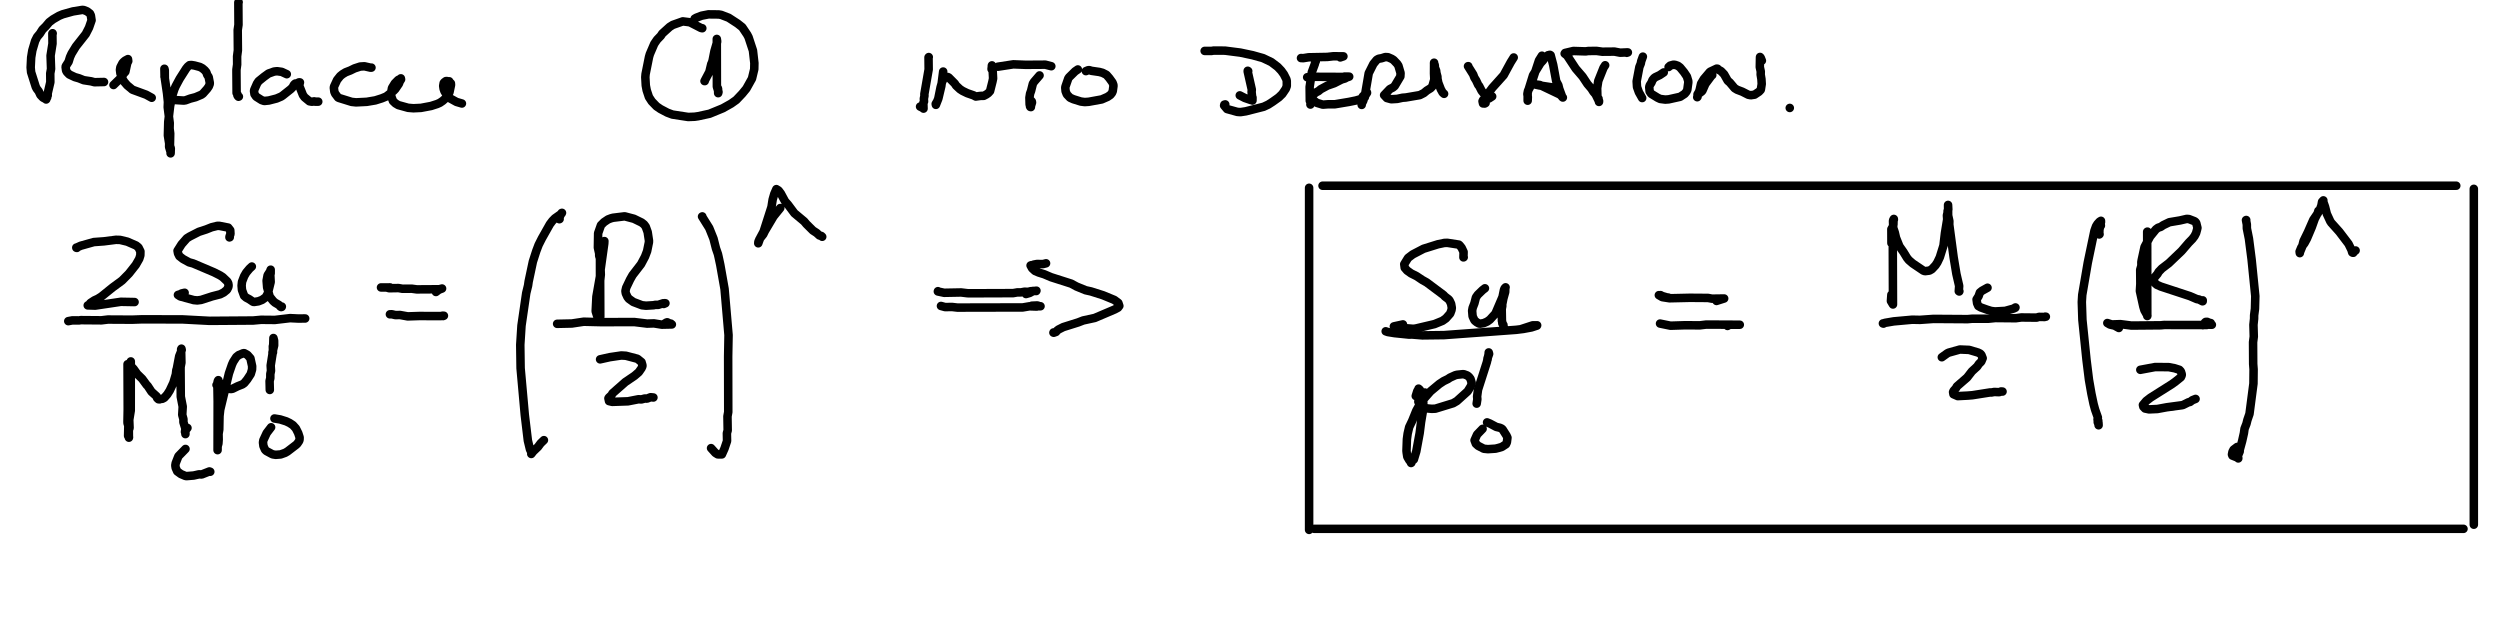 <?xml version="1.0" encoding="UTF-8" standalone="no"?>
<!-- Created with Inkscape (http://www.inkscape.org/) -->

<svg
   width="2in"
   height="0.5in"
   viewBox="0 0 50.8 12.7"
   version="1.1"
   id="svg1"
   inkscape:version="1.4 (86a8ad7, 2024-10-11)"
   sodipodi:docname="Derivation_3.svg"
   xmlns:inkscape="http://www.inkscape.org/namespaces/inkscape"
   xmlns:sodipodi="http://sodipodi.sourceforge.net/DTD/sodipodi-0.dtd"
   xmlns="http://www.w3.org/2000/svg"
   xmlns:svg="http://www.w3.org/2000/svg">
  <sodipodi:namedview
     id="namedview1"
     pagecolor="#ffffff"
     bordercolor="#111111"
     borderopacity="1"
     inkscape:showpageshadow="0"
     inkscape:pageopacity="0"
     inkscape:pagecheckerboard="1"
     inkscape:deskcolor="#d1d1d1"
     inkscape:document-units="mm"
     inkscape:zoom="1.9940756"
     inkscape:cx="132.14143"
     inkscape:cy="1.2537138"
     inkscape:window-width="1920"
     inkscape:window-height="1020"
     inkscape:window-x="1912"
     inkscape:window-y="-8"
     inkscape:window-maximized="1"
     inkscape:current-layer="layer1" />
  <defs
     id="defs1" />
  <g
     inkscape:label="Layer 1"
     inkscape:groupmode="layer"
     id="layer1">
    <g
       id="g1">
      <g
         id="g2"
         transform="matrix(0.021,0,0,0.021,25.53,-7.272)">
        <path
           fill="none"
           stroke="#000000"
           stroke-width="8.25"
           stroke-linecap="round"
           stroke-linejoin="round"
           d="m -1164.83,378.428 0.09,0.255 -0.3,-0.006 0.11,9.802 -1.84,11.651 0.45,12.843 -0.77,4.315 0.08,8.497 -2.64,11.236 0.15,1.478 -0.61,0.964 0.06,0.993 -1.04,1.792 0.01,0.312 0.15,-0.146 -3.15,-1.638 -0.72,-0.665 -1.84,-1.953 -1.61,-3.499 -1.92,-2.498 -0.96,-1.832 -4.5,-14.201 -0.42,-4.573 0.48,-9.697 1.13,-6.85 2.7,-9.113 1.95,-3.888 2.64,-3.127 2.53,-3.988 3.19,-3.144 3.35,-3.979 3.74,-2.833 5.7,-3.304 3.61,-1.515 9.94,-2.78 8.83,-1.426 1.43,0.036 3.3,1.282 2.84,2.139 0.9,1.913 0.68,4.646 -2.47,7.121 -3.16,6.172 -9.49,12.037 -4.21,6.894 -1.53,3.388 -1.38,4.509 -2.65,4.144 -0.23,0.796 0.48,3.597 0.83,1.475 2.2,2.27 5.47,2.583 3.99,1.145 4.57,1.83 7.11,1.083 3.27,0.867 9.23,-0.2"
           id="path1" />
      </g>
      <g
         id="g3"
         transform="matrix(0.021,0,0,0.021,25.53,-7.272)">
        <path
           fill="none"
           stroke="#000000"
           stroke-width="8.25"
           stroke-linecap="round"
           stroke-linejoin="round"
           d="m -1105.88,428.554 8.09,-7.901 1.5,-2.908 1.87,-2.045 1.79,-8.271 1.01,-2.017 -0.27,-1.951 -2.77,1.493 -1.49,1.26 -1.01,1.131 -2.07,3.984 -0.41,2.539 0.44,3.499 1.56,4.507 1.98,3.429 2.96,3.47 5.14,4.293 13.23,4.845 5.41,2.975"
           id="path2" />
      </g>
      <g
         id="g4"
         transform="matrix(0.021,0,0,0.021,25.53,-7.272)">
        <path
           fill="none"
           stroke="#000000"
           stroke-width="8.25"
           stroke-linecap="round"
           stroke-linejoin="round"
           d="m -1056.55,420.492 0.36,0.359 -0.21,0.045 -0.08,-0.727 -0.15,-7.372 0.37,1.451 0.05,7.924 2.13,14.411 0.86,8.342 -0.2,5.036 1.94,15.376 -0.14,5.224 0.6,4.898 -0.24,11.909 0.82,2.504 -0.21,4.809 0.1,-1.133 -1.53,-5.145 0.08,-3.293 -1.25,-7.796 0.34,-13.123 1.82,-15.406 0.66,-3.265 1.34,-6.384 2.01,-6.295 1.34,-3.131 3.87,-7.203 6.24,-9.812 1.57,-1.928 1.73,-1.431 1.8,-0.143 3.03,0.495 5.19,1.392 2.37,1.251 2.3,1.957 1.59,1.917 0.83,2.457 1.4,2.105 1.09,5.686 -0.06,1.165 -0.88,2.292 -1.56,2.297 -4.1,4.634 -1.55,1.118 -5.61,2.385 -5.15,1.347 -4.5,1.644 -1.82,0.271 -8.68,-0.538 -4.32,-2.191 -0.57,-0.597 0.61,-0.75"
           id="path3" />
      </g>
      <g
         id="g5"
         transform="matrix(0.021,0,0,0.021,25.53,-7.272)">
        <path
           fill="none"
           stroke="#000000"
           stroke-width="8.25"
           stroke-linecap="round"
           stroke-linejoin="round"
           d="m -984.8,348.452 -0.288,0.197 0.134,21.63 -0.742,5.074 0.158,19.658 -0.752,5.779 0.043,7.911 -0.672,4.986 -0.003,2.246 0.156,20.317 0.796,1.294 -0.016,0.974 0.627,1.074 0.41,0.299 0.376,-0.138"
           id="path4" />
      </g>
      <g
         id="g6"
         transform="matrix(0.021,0,0,0.021,25.53,-7.272)">
        <path
           fill="none"
           stroke="#000000"
           stroke-width="8.25"
           stroke-linecap="round"
           stroke-linejoin="round"
           d="m -938.22,418.085 -4.89,-2.261 -4.422,-0.625 -1.672,0.161 -1.393,0.191 -5.281,1.89 -4.316,3.122 -5.32,4.303 -1.559,2.351 -2.601,5.958 -0.246,1.16 0.458,3.11 1.623,2.373 5.266,3.333 2.541,0.846 4.444,-0.461 7.487,-1.929 4.378,-1.868 1.463,-0.951 7.935,-6.284 1.681,-1.686 1.367,-2.553 1.074,-1.005 0.253,-0.162 0.523,0.375 3.007,-1.506 0.649,-0.009 0.286,0.058 -0.649,2.608 0.2,1.214 3.348,8.431 1.603,2.192 4.664,3.826 2.446,0.447 2.251,-0.38 0.507,0.287 3.335,-0.004"
           id="path5" />
      </g>
      <g
         id="g7"
         transform="matrix(0.021,0,0,0.021,25.53,-7.272)">
        <path
           fill="none"
           stroke="#000000"
           stroke-width="8.25"
           stroke-linecap="round"
           stroke-linejoin="round"
           d="m -856.282,411.719 -0.803,0.069 -5.996,-1.36 -4.088,0.25 -5.44,1.764 -4.138,2.035 -4.465,1.735 -3.028,1.833 -2.279,1.857 -3.002,3.76 -2.896,6.266 -0.274,1.194 0.495,3.906 0.807,1.916 2.797,3.69 0.969,0.481 12.153,3.768 4.28,0.455 10.356,-0.519 8.235,-1.387 6.249,-1.963 4.334,-1.775 7.112,-5.48 1.657,-1.711 3.487,-5.113 0.919,-2.403 1.196,-1.846 -0.207,-1.044 -0.336,0.535 -2.186,0.96 -3.339,3.368 -2.717,4.494 -0.891,4.917 0.294,3.459 1.579,4.235 2.349,2.239 2.8,1.681 9.493,2.632 5.138,0.425 7.286,-0.352 9.738,-1.835 5.925,-1.914 2.634,-1.178 2.72,-1.867 2.942,-2.611 1.544,-1.789 2.07,-3.911 1.49,-7.109 -0.11,-1.562 -1.298,-1.24 -0.328,-0.725 -0.28,0.181 -2.049,-0.421 -0.886,0.06 -1.635,1.219 -0.506,0.696 -0.469,2.737 0.395,2.741 0.815,2.36 2.167,3.582 3.3,3.388 6.192,3.423 5.241,1.539"
           id="path6" />
      </g>
      <g
         id="g8"
         transform="matrix(0.021,0,0,0.021,25.53,-7.272)">
        <path
           fill="none"
           stroke="#000000"
           stroke-width="8.25"
           stroke-linecap="round"
           stroke-linejoin="round"
           d="m -533.786,424.784 -0.232,-0.038 4.72,-8.955 1.839,-7.695 0.649,-1.14 0.663,-2.354 1.725,-8.75 2.688,-9.261 -0.394,-2.63 0.077,46.131 1.57,5.165 -0.318,1.193 -0.099,-4.25 -0.349,-0.847"
           id="path7" />
      </g>
      <g
         id="g9"
         transform="matrix(0.021,0,0,0.021,25.53,-7.272)">
        <path
           fill="none"
           stroke="#000000"
           stroke-width="8.25"
           stroke-linecap="round"
           stroke-linejoin="round"
           d="m -536.168,373.612 -1.273,-0.261 -10,-5.157 -1.286,-0.435 -6.326,-0.795 -9.629,3.414 -3.062,1.927 -7.163,6.473 -1.392,2.153 -3.535,3.662 -1.426,2.06 -1.393,2.062 -4.238,9.896 -0.808,2.742 -3.334,16.64 -0.255,2.962 0.438,7.985 0.882,4.678 2.165,6.545 2.774,4.254 4.588,4.755 3.85,2.622 6.6,3.474 4.926,1.853 15.269,2.348 6.247,-0.243 3.351,-0.491 11.052,-2.402 12.791,-5.253 8.044,-4.505 5.048,-3.587 5.721,-6.027 4.042,-4.929 5.418,-9.711 2.184,-9.1 0.122,-5.881 -1.377,-12.151 -4.239,-12.873 -1.309,-2.525 -4.789,-7.152 -4.549,-3.589 -8.595,-5.589 -7.244,-2.781 -2.412,-0.403 -9.887,-0.103 -6.674,1.305 -5.098,1.963 -1.606,0.932"
           id="path8" />
      </g>
      <g
         id="g10"
         transform="matrix(0.021,0,0,0.021,25.53,-7.272)">
        <path
           fill="none"
           stroke="#000000"
           stroke-width="8.25"
           stroke-linecap="round"
           stroke-linejoin="round"
           d="m -317.032,401.51 -0.22,0.254 0.122,11.695 -4.147,23.851 0.069,1.735 -0.569,2.784 0.183,2.734 -0.677,1.387 0.183,5.444 -1.069,-0.864 -2.259,-1.099"
           id="path9" />
      </g>
      <g
         id="g11"
         transform="matrix(0.021,0,0,0.021,25.53,-7.272)">
        <path
           fill="none"
           stroke="#000000"
           stroke-width="8.25"
           stroke-linecap="round"
           stroke-linejoin="round"
           d="m -303.077,415.514 -1.795,14.048 -2.775,11.707 -1.157,2.957 -1.5,2.603 0.169,0.92 2.269,-5.743 2.284,-11.301 1.494,-5.254 2.045,-4.217 1.541,-0.544 1.649,0.04 1.034,0.411 5.959,6.004 1.251,1.927 3.789,3.528 2.564,1.679 4.485,2.172 6.094,2.112 2.139,1.139 4.471,-0.605 3.264,-0.078 2.472,-1.299 1.898,-1.365 1.717,-1.887 2.294,-9.124 0.642,-3.099 -0.393,-7.491 -1.101,-1.599 0.383,-3.615 -0.112,0.318 0.942,1.166"
           id="path10" />
      </g>
      <g
         id="g12"
         transform="matrix(0.021,0,0,0.021,25.53,-7.272)">
        <path
           fill="none"
           stroke="#000000"
           stroke-width="8.25"
           stroke-linecap="round"
           stroke-linejoin="round"
           d="m -209.819,419.264 -5.404,6.27 -1.092,1.792 -1.712,6.901 -0.96,2.616 -0.63,3.959 0.195,6.572 0.343,0.563 0.005,1.246 0.333,0.599 0.526,0.144 -0.091,-0.539 1.182,-3.903 -0.197,-1.029 -0.888,-0.998"
           id="path11" />
      </g>
      <g
         id="g13"
         transform="matrix(0.021,0,0,0.021,25.53,-7.272)">
        <path
           fill="none"
           stroke="#000000"
           stroke-width="8.25"
           stroke-linecap="round"
           stroke-linejoin="round"
           d="m -250.217,410.851 15.022,-2.315 11.982,0.458 19.014,-0.126 5.748,1.496"
           id="path12" />
      </g>
      <g
         id="g14"
         transform="matrix(0.021,0,0,0.021,25.53,-7.272)">
        <path
           fill="none"
           stroke="#000000"
           stroke-width="8.25"
           stroke-linecap="round"
           stroke-linejoin="round"
           d="m -172.775,413.506 -2.658,1.817 -5.78,5.696 -0.816,1.198 -2.665,7.68 -0.242,1.149 0.309,3.505 1.221,3.065 3.065,3.218 3.24,1.454 7.262,2.266 3.763,0.481 3.84,-0.261 12.569,-2.293 5.592,-2.439 2.8,-1.924 1.519,-1.906 0.761,-1.738 0.67,-4.874 -0.058,-1.175 -0.855,-2.29 -3.07,-4.254 -2.791,-3.215 -3.755,-1.913 -3.118,-0.839 -7.54,-1.093 -2.158,-0.656 -1.055,0.03 -2.264,0.911"
           id="path13" />
      </g>
      <g
         id="g15"
         transform="matrix(0.021,0,0,0.021,25.53,-7.272)">
        <path
           fill="none"
           stroke="#000000"
           stroke-width="8.25"
           stroke-linecap="round"
           stroke-linejoin="round"
           d="m -8.384,414.764 0.453,0.291 -0.459,-0.116 -0.014,0.564 3.96,17.565 -0.195,2.169 0.523,4.999 0.341,0.444 -0.029,2.883 -0.337,-0.326 -1.087,-0.095 -5.99,-2.059 -4.866,-2.511"
           id="path14" />
      </g>
      <g
         id="g16"
         transform="matrix(0.021,0,0,0.021,25.53,-7.272)">
        <path
           fill="none"
           stroke="#000000"
           stroke-width="8.25"
           stroke-linecap="round"
           stroke-linejoin="round"
           d="m -50.061,395.554 6.542,0.039 2.163,-0.376 11.035,0.07 14.672,1.884 12.046,2.544 10.087,2.842 7.943,3.788 6.126,4.639 3.465,3.65 2.575,3.561 2.387,4.736 0.408,1.704 0.02,4.908 -0.973,2.668 -3.356,4.968 -3.439,3.34 -5.809,4.156 -4.321,2.794 -4.535,2.13 -17.263,4.396 -5.035,0.759 -1.73,-0.092 -1.454,-0.114 -9.883,-2.755 -2.853,-3.395 0.218,-0.875 0.882,-0.23"
           id="path15" />
      </g>
      <g
         id="g17"
         transform="matrix(0.021,0,0,0.021,25.53,-7.272)">
        <path
           fill="none"
           stroke="#000000"
           stroke-width="8.25"
           stroke-linecap="round"
           stroke-linejoin="round"
           d="m 57.449,405.668 -0.524,0.705 -0.39,1.871 -2.921,7.926 -2.094,14.264 0.15,13.426 0.767,0.941 -0.17,2.664 0.84,-2.624"
           id="path16" />
      </g>
      <g
         id="g18"
         transform="matrix(0.021,0,0,0.021,25.53,-7.272)">
        <path
           fill="none"
           stroke="#000000"
           stroke-width="8.25"
           stroke-linecap="round"
           stroke-linejoin="round"
           d="m 43.166,402.46 2.223,0.096 5.131,-0.823 18.021,-0.349 5.973,-0.663 9.686,0.086 -3.059,1.046"
           id="path17" />
      </g>
      <g
         id="g19"
         transform="matrix(0.021,0,0,0.021,25.53,-7.272)">
        <path
           fill="none"
           stroke="#000000"
           stroke-width="8.25"
           stroke-linecap="round"
           stroke-linejoin="round"
           d="m 49.139,421.034 5.003,-0.029 1.988,-0.395 27.807,0.114 1.393,-0.356 4.464,0.076 -3.001,1.041 -0.894,0.697 -3.379,0.986 -7.153,3.643 -6.583,2.294 -6.563,3.526 -2.134,1.794 -3.189,1.66 -2.378,2.761 -0.459,1.196 0.423,2.355 1.148,1.709 1.117,0.39 1.691,1.309 5.829,1.759 4.909,-0.361 6.673,-0.009 13.653,-2.281 6.789,-1.386 4.986,-1.446 3.659,-1.69 0.179,-1.256 1.938,-3.038 -0.091,-0.444 -4.1,4.019 -0.269,0.634 -0.924,2.611 0.207,4.905 0.015,-1.095 1.48,-2.899 1.758,-6.004 3.548,-20.696 4.507,-8.98 3.294,-4.001 1.881,-1.013 2.79,-0.495 3.592,-1.136 2.596,0.149 3.557,1.553 1.85,1.179 3.489,3.686 1.196,1.84 2.064,7.055 -0.202,3.372 -5.488,9.205 -1.815,1.519 -2.82,1.405 -5.594,5.867 2.642,2.812 4.277,1.171 5.715,-0.33 5.194,-1.117 3.081,-0.221 13.617,-2.32 3.907,-1.997 2.894,-2.406 3.631,-2.244 1.65,-1.699 1.956,-6.751 -0.283,-5.911 0.065,-10.362 -0.046,0.719 0.739,1.656 0.046,2.121 1.381,3.601 -0.048,1.149 1.196,4.456 -0.06,1.467 0.913,4.372 2.412,6.195 1.778,3.236 1.363,1.153"
           id="path18" />
      </g>
      <g
         id="g20"
         transform="matrix(0.021,0,0,0.021,25.53,-7.272)">
        <path
           fill="none"
           stroke="#000000"
           stroke-width="8.25"
           stroke-linecap="round"
           stroke-linejoin="round"
           d="m 205.012,410.29 -0.244,0.064 5.009,7.998 1.174,3.096 1.69,2.702 2.001,4.304 0.906,1.04 2.38,4.655 3.019,3.772 1.352,3.168 0.656,0.495 2.157,-0.043 3.013,-1.954"
           id="path19" />
      </g>
      <g
         id="g21"
         transform="matrix(0.021,0,0,0.021,25.53,-7.272)">
        <path
           fill="none"
           stroke="#000000"
           stroke-width="8.25"
           stroke-linecap="round"
           stroke-linejoin="round"
           d="m 248.98,401.898 -2.86,4.559 -6.855,12.575 -11.012,12.276 -5.827,7.9 -1.367,2.545 -1.712,1.326 -0.542,1.129 0.457,2.175 1.681,0.084 0.819,-0.458"
           id="path20" />
      </g>
      <g
         id="g22"
         transform="matrix(0.021,0,0,0.021,25.53,-7.272)">
        <path
           fill="none"
           stroke="#000000"
           stroke-width="8.25"
           stroke-linecap="round"
           stroke-linejoin="round"
           d="m 276.301,400.179 -2.853,4.55 -7.039,21.358 -1.811,4.83 -1.767,3.077 -0.638,3.28 0.45,2.902 -0.157,3.545 0.011,-7.921 5.178,-16.68 7.113,-11.624 2.399,-2.602 1.537,-2.203 3.5,-2.991 0.287,0.318 0.997,-0.64 0.644,-0.023 0.569,0.373 2.461,9.372 2.923,15.769 2.097,3.92 0.71,3.057 3.097,8.396 0.523,0.403 -2.309,-2.496 -1.16,-0.702 -18.749,-8.95 -5.379,-0.683 -3.29,-1.234 0.083,-0.319 3.47,1.667 4.699,1.028 16.056,2.401 2.881,-0.121"
           id="path21" />
      </g>
      <g
         id="g23"
         transform="matrix(0.021,0,0,0.021,25.53,-7.272)">
        <path
           fill="none"
           stroke="#000000"
           stroke-width="8.25"
           stroke-linecap="round"
           stroke-linejoin="round"
           d="m 337.468,409.432 -1.63,2.542 -5.033,12.612 -1.076,7.001 0.236,8.379 1.127,1.815 -0.095,1.039 0.582,1.123 -0.078,0.961 -0.135,-0.922 -3.161,-6.436 -2.098,-2.472 -1.952,-3.065 -3.825,-4.473 -4.722,-7.146 -6.632,-7.713 -8.35,-12.677 -2.354,-1.843 0.411,-0.632 8.043,-1.902 11.912,0.377 2.445,-0.35 5.305,-0.075 2.841,-0.003 5.524,0.76 11.726,-0.106 5.517,1.049 6.671,-0.289 0.775,0.031 -1.121,0.367"
           id="path22" />
      </g>
      <g
         id="g24"
         transform="matrix(0.021,0,0,0.021,25.53,-7.272)">
        <path
           fill="none"
           stroke="#000000"
           stroke-width="8.25"
           stroke-linecap="round"
           stroke-linejoin="round"
           d="m 373.957,401.079 -1.594,4.419 -0.404,2.205 -1.386,3.427 -2.616,13.823 0.332,5.485 1.825,5.109 3.171,5.62"
           id="path23" />
      </g>
      <g
         id="g25"
         transform="matrix(0.021,0,0,0.021,25.53,-7.272)">
        <path
           fill="none"
           stroke="#000000"
           stroke-width="8.25"
           stroke-linecap="round"
           stroke-linejoin="round"
           d="m 394.163,416.355 -3.948,2.637 -4.189,1.976 -1.182,0.862 -1.514,1.821 -1.07,2.575 -1.63,2.566 -0.525,1.738 0.422,4.321 1.467,2.172 6.255,3.83 2.463,1.165 4.886,0.637 3.368,-0.237 11.069,-2.47 4.35,-2.847 1.649,-1.994 0.906,-1.821 0.969,-7.152 -0.046,-1.502 -1.292,-4.308 -2.795,-4.163 -3.776,-4.583 -2.117,-1.612 -2.576,-0.89 -1.701,-0.219 -3.249,0.916 -1.505,1.369"
           id="path24" />
      </g>
      <g
         id="g26"
         transform="matrix(0.021,0,0,0.021,25.53,-7.272)">
        <path
           fill="none"
           stroke="#000000"
           stroke-width="8.25"
           stroke-linecap="round"
           stroke-linejoin="round"
           d="m 441.087,418.975 -0.823,0.671 -5.826,7.841 -2.816,6.419 -0.608,0.817 -3.713,2.832 -0.739,2.794 0.293,-0.384 -0.003,-2.401 1.358,-2.309 0.632,-1.758 1.436,-6.254 2.684,-4.506 5.927,-6.97 6.497,-3.079 0.864,0.115 0.629,0.807 2.7,1.49 2.985,3.08 3.515,6.214 1.991,1.707 4.676,5.547 2.474,1.501 4.92,1.865 5.827,2.967 2.395,0.454 3.669,-0.543 4.268,-2.841 1.665,-1.758 0.186,-0.578 0.799,-5.153 -0.272,-4.649 -0.73,-4.471 0.082,-2.953 -0.93,-4.264 0.172,-9.46 0.057,-0.367 0.591,0.641 1.19,2.987"
           id="path25" />
      </g>
      <g
         id="g27"
         transform="matrix(0.021,0,0,0.021,25.53,-7.272)">
        <path
           fill="none"
           stroke="#000000"
           stroke-width="8.25"
           stroke-linecap="round"
           stroke-linejoin="round"
           d="m 516.094,450.753 0.028,-0.029"
           id="path26" />
      </g>
      <g
         id="g28"
         transform="matrix(0.021,0,0,0.021,25.53,-7.272)">
        <path
           fill="none"
           stroke="#000000"
           stroke-width="8.25"
           stroke-linecap="round"
           stroke-linejoin="round"
           d="m -1141.88,585.859 0.54,0.323 -0.5,-0.128 0.66,-0.377 3.55,-1.591 12.69,-3.564 9.67,-0.702 11.78,-1.491 3.97,0.114 6.96,1.668 8.54,3.732 2.27,1.833 1.91,3.851 -0.08,3.844 -1.05,3.383 -3.37,5.869 -6.6,8.361 -6.68,6.769 -9.06,6.655 -10.94,8.826 -3.47,2.18 -3.26,1.479 -3.88,2.534 -1.72,2.221 -0.87,0.131 7.25,0.231 24.78,-3.698 13.29,0.25"
           id="path27" />
      </g>
      <g
         id="g29"
         transform="matrix(0.021,0,0,0.021,25.53,-7.272)">
        <path
           fill="none"
           stroke="#000000"
           stroke-width="8.25"
           stroke-linecap="round"
           stroke-linejoin="round"
           d="m -993.406,575.891 -0.281,0.113 0.044,-0.789 0.913,-2.504 -0.201,-3.657 -1.982,-2.545 -8.677,-1.699 -1.98,0.044 -5.33,1.317 -5.32,2.126 -7.01,2.277 -8.92,4.567 -2.81,1.742 -5.03,5.758 -3.94,6.237 0.47,2.611 1.32,2.677 3.45,2.687 5.94,3.276 3.88,1.058 20.15,8.564 5.87,2.973 2.55,1.649 4.491,4.245 0.941,1.73 0.335,2.141 -0.284,1.669 -1.277,2.533 -3.195,2.61 -3.401,1.739 -7.77,2.003 -10.71,3.464 -3.63,0.471 -3.46,-0.31 -13.01,-3.538 -2.28,-1.472 2.27,-0.685 1.22,-0.723 2.98,-0.706"
           id="path28" />
      </g>
      <g
         id="g30"
         transform="matrix(0.021,0,0,0.021,25.53,-7.272)">
        <path
           fill="none"
           stroke="#000000"
           stroke-width="8.25"
           stroke-linecap="round"
           stroke-linejoin="round"
           d="m -972.038,604.192 -2.267,2.097 -3.156,3.796 -2.015,3.467 -2.067,5.404 -0.382,3.736 0.348,4.15 2.076,5.693 1.976,1.719 2.996,1.584 3.582,2.423 0.893,0.252 4.356,-0.666 3.578,-1.397 3.575,-2.565 2.042,-3.761 2.688,-10.955 -0.373,-7.106 0.369,-1.106 0.018,-3.724 -0.63,1.788 -2.338,3.611 -0.965,5.215 0.518,6.565 2.309,8.289 0.279,0.809 3.26,4.078 1.786,1.563 3.839,2.237 1.522,1.774 0.541,0.254 0.558,-0.149 0.114,-0.338"
           id="path29" />
      </g>
      <g
         id="g31"
         transform="matrix(0.021,0,0,0.021,25.53,-7.272)">
        <path
           fill="none"
           stroke="#000000"
           stroke-width="8.25"
           stroke-linecap="round"
           stroke-linejoin="round"
           d="m -1149.65,657.031 4.01,-0.747 6.19,0.065 1.94,-0.281 19.94,0.161 6.26,-0.744 23.48,0.128 9.63,-0.356 39.21,0.1 26.07,1.376 42.158,-0.305 7.696,-0.694 13.371,0.124 14.649,-1.733 7.895,0.382 6.724,-0.058"
           id="path30" />
      </g>
      <g
         id="g32"
         transform="matrix(0.021,0,0,0.021,25.53,-7.272)">
        <path
           fill="none"
           stroke="#000000"
           stroke-width="8.25"
           stroke-linecap="round"
           stroke-linejoin="round"
           d="m -1090.08,708.236 0.26,0.279 -0.36,-0.006 0.02,-0.821 0.4,-1.585 0.02,-3.253 0.34,-1.219 -0.12,-2.92 0.32,-0.26 0.04,-2.454 -0.04,47.548 -1.46,8.943 0.31,7.931 -0.71,2.006 0.07,7.379 0.1,-0.477 -0.87,-1.303 0.21,-9.807 -0.76,-2.545 -0.04,-1.549 0.22,-11.703 -0.17,-43.716 3.54,2.098 2.33,2.496 3.51,4.907 4.78,4.655 4.36,5.96 0.92,0.839 3.74,5.676 4.85,4.361 0.61,1.76 0.57,0.567 0.68,0.596 1.14,0.096 1.15,-0.483 1.48,-0.056 1.9,-0.981 2.88,-3.269 2.35,-3.717 3.58,-7.625 2.38,-8.093 0.43,-3.976 0.53,-1.609 2.27,-11.956 2.43,-6.029 -0.28,-1.263 -0.29,0.574 0.26,13.011 -0.77,4.045 -0.03,2.193 0.2,26.591 1.87,9.681 -0.45,7.935 1.15,4.235 -0.02,2.85 1.96,6.31 -0.46,3.124 0.37,0.587 0.07,1.554 -0.05,-3.425 2.02,-2.55"
           id="path31" />
      </g>
      <g
         id="g33"
         transform="matrix(0.021,0,0,0.021,25.53,-7.272)">
        <path
           fill="none"
           stroke="#000000"
           stroke-width="8.25"
           stroke-linecap="round"
           stroke-linejoin="round"
           d="m -1004.44,714.12 -0.46,0.642 -0.4,1.781 -0.05,2.289 0.26,15.967 -0.09,47.057 0.02,-3.684 0.76,-2.631 0.28,-3.894 -0.11,-5.591 0.68,-4.137 0.25,-13.124 0.68,-6.127 8.414,-35.018 2.97,-8.609 1.205,-2.666 2.972,-4.62 2.353,-1.901 4.52,-1.851 0.872,0.031 3.042,1.687 2.855,3.233 1.687,7.7 -0.096,3.222 -1.281,4.369 -3.4,5.218 -2.844,3.483 -1.841,1.304 -4.625,1.827 -4.866,2.396 -1.485,0.258 -7.313,-0.628 -2.889,-1.104 -3.52,-1.886 -0.31,-0.307 1.25,0.007 3.49,-1.106"
           id="path32" />
      </g>
      <g
         id="g34"
         transform="matrix(0.021,0,0,0.021,25.53,-7.272)">
        <path
           fill="none"
           stroke="#000000"
           stroke-width="8.25"
           stroke-linecap="round"
           stroke-linejoin="round"
           d="m -951.574,687.309 -0.141,-5.866 0.386,-1.607 0.18,-6.478 0.67,2.597 0.029,4.539 -1.63,6.843 0.034,1.547 -1.751,11.057 0.291,5.169 -0.635,3.048 -0.021,4.037 -0.69,2.713 0.2,8.701"
           id="path33" />
      </g>
      <g
         id="g35"
         transform="matrix(0.021,0,0,0.021,25.53,-7.272)">
        <path
           fill="none"
           stroke="#000000"
           stroke-width="8.25"
           stroke-linecap="round"
           stroke-linejoin="round"
           d="m -953.39,759.719 -4.245,5.542 -3.257,7.007 -0.347,2.183 0.435,3.437 1.541,3.553 1.351,1.284 4.846,2.615 1.195,0.578 2.894,0.455 4.82,-0.366 4.33,-1.552 2.244,-1.304 8.405,-6.437 1.178,-1.159 1.666,-2.472 0.437,-1.215 0.1,-2.327 -1.354,-4.161 -2.265,-4.532 -2.862,-3.18 -3.251,-2.124 -3.277,-1.573 -5.87,-1.843 -5.482,-0.907"
           id="path34" />
      </g>
      <g
         id="g36"
         transform="matrix(0.021,0,0,0.021,25.53,-7.272)">
        <path
           fill="none"
           stroke="#000000"
           stroke-width="8.25"
           stroke-linecap="round"
           stroke-linejoin="round"
           d="m -838.181,624.406 -8.863,0.02 5.363,0.023 2.576,0.732 8.968,-0.15 3.884,0.678 8.85,-0.072 4.944,0.672 21.782,-0.138 2.707,-0.7 -3.13,1.203 -2.803,2.151"
           id="path35" />
      </g>
      <g
         id="g37"
         transform="matrix(0.021,0,0,0.021,25.53,-7.272)">
        <path
           fill="none"
           stroke="#000000"
           stroke-width="8.25"
           stroke-linecap="round"
           stroke-linejoin="round"
           d="m -838.422,650.409 1.976,-0.015 3.25,0.749 4.626,-0.04 7.355,1.332 11.234,-0.365 20.899,0.079 1.649,-0.396 1.26,0.059 -0.8,0.308"
           id="path36" />
      </g>
      <g
         id="g38"
         transform="matrix(0.021,0,0,0.021,25.53,-7.272)">
        <path
           fill="none"
           stroke="#000000"
           stroke-width="8.25"
           stroke-linecap="round"
           stroke-linejoin="round"
           d="m -630.918,579.553 -0.115,2.408 -3.523,25.191 0.183,4.836 -0.617,5.732 0.12,35.135 -0.774,1.368 0.2,3.022 0.075,-0.33 -2.299,-4.196 -1.647,-5.233 0.694,-14.078 3.456,-19.699 -0.019,-17.452 -0.742,-2.51 0.007,-2.182 -1.26,-5.715 0.224,-13.895 2.737,-7.783 2.977,-2.96 3.922,-2.631 2.797,-1.063 2.002,-0.542 11.252,-1.376 8.931,2.353 7.455,3.637 2.345,1.847 1.639,2.191 1.884,5.248 1.238,8.22 -0.049,1.646 -1.731,8.512 -2.046,5.38 -3.874,7.299 -8.147,10.548 -2.446,4.323 -3.742,7.835 -0.732,3.214 0.375,2.313 1.584,3.45 1.332,1.745 4.329,3.094 8.379,3.188 3.954,0.436 7.396,-0.457 1.401,-0.351 2.906,0.021 4.928,-1.588 0.841,0.155 0.439,-0.234 0.836,0.084 -1.697,0.707"
           id="path37" />
      </g>
      <g
         id="g39"
         transform="matrix(0.021,0,0,0.021,25.53,-7.272)">
        <path
           fill="none"
           stroke="#000000"
           stroke-width="8.25"
           stroke-linecap="round"
           stroke-linejoin="round"
           d="m -676.618,659.618 14.282,-0.313 11.431,-1.72 16.823,0.409 32.207,-0.079 12.301,1.497 6.656,-0.206 7.622,1.235 9.691,-0.224 -0.898,-0.333 -0.051,-0.455 -1.498,-0.275 -1.999,-1.017 -0.572,0.069 -2.42,1.469"
           id="path38" />
      </g>
      <g
         id="g40"
         transform="matrix(0.021,0,0,0.021,25.53,-7.272)">
        <path
           fill="none"
           stroke="#000000"
           stroke-width="8.25"
           stroke-linecap="round"
           stroke-linejoin="round"
           d="m -635.055,693.993 9.416,-2.101 11.071,-1.636 4.479,0.258 11.134,2.922 3.967,3.201 0.912,3.125 -0.061,0.985 -0.863,1.87 -2.63,3.773 -4.143,3.56 -8.842,5.978 -12.558,11.045 -0.66,1.47 -2.828,2.626 -0.325,0.637 0.569,2.684 3.031,0.737 15.308,-0.531 10.212,-2 2.739,0.176 3.225,-0.864 2.29,0.057 3.406,-1.325 2.743,0.266"
           id="path39" />
      </g>
      <g
         id="g41"
         transform="matrix(0.021,0,0,0.021,25.53,-7.272)">
        <path
           fill="none"
           stroke="#000000"
           stroke-width="8.25"
           stroke-linecap="round"
           stroke-linejoin="round"
           d="m -536.159,555.683 -0.237,0.127 6.926,11.082 0.824,2.014 3.344,8.34 2.361,9.364 1.909,5.512 0.617,2.692 1.664,7.754 4.128,23.282 3.861,44.677 -0.376,20.774 0.093,53.699 -0.761,4.182 0.206,13.589 -0.759,2.703 0.146,7.539 -2.479,7.349 -2.51,5.607 -4.012,-0.017 -0.62,-0.357 -1.706,-1.079 -4.139,-4.602"
           id="path40" />
      </g>
      <g
         id="g42"
         transform="matrix(0.021,0,0,0.021,25.53,-7.272)">
        <path
           fill="none"
           stroke="#000000"
           stroke-width="8.25"
           stroke-linecap="round"
           stroke-linejoin="round"
           d="m -674.228,558.284 -0.241,0.121 0.037,-0.79 0.418,-1.558 0.889,-2.453 0.894,-1.282 0.297,-0.085 -0.416,0.768 -6.454,4.552 -2.462,2.523 -2.398,3.184 -7.743,13.743 -3.146,6.243 -2.257,5.95 -3.29,10.237 -4.112,19.369 -0.531,3.721 -1.799,7.386 -4.579,31.454 -1.174,18.602 0.313,22.604 4.043,45.094 2.99,24.96 2.06,8.534 1.489,3.014 -0.261,1.377 1.937,-2.487 4.552,-4.345 2.588,-3.482 3.151,-3.05"
           id="path41" />
      </g>
      <g
         id="g43"
         transform="matrix(0.021,0,0,0.021,25.53,-7.272)">
        <path
           fill="none"
           stroke="#000000"
           stroke-width="8.25"
           stroke-linecap="round"
           stroke-linejoin="round"
           d="m -460.741,547.607 -6.498,8.092 -8.37,14.1 -1.583,3.248 -3.534,4.458 -1.148,2.693 -0.127,1.521 1.941,-5.363 3.221,-6 7.635,-23.822 1.121,-7.113 1.552,-5.417 2.045,-4.697 0.046,0.377 0.323,-0.141 1.772,1.085 2.18,2.906 4.057,7.521 2.807,3.164 6.272,8.404 9.462,7.895 2.118,2.534 6.321,6.287 3.578,2.317 2.711,2.461 1.859,0.484 0.854,0.799"
           id="path42" />
      </g>
      <g
         id="g44"
         transform="matrix(0.021,0,0,0.021,25.53,-7.272)">
        <path
           fill="none"
           stroke="#000000"
           stroke-width="8.25"
           stroke-linecap="round"
           stroke-linejoin="round"
           d="m -308.143,628.042 -0.072,0.27 6.094,1.29 16.408,-0.313 6.24,0.742 3.104,0.048 40.956,-0.148 4.212,-0.735 3.551,-0.005 3.245,-0.626 4.162,0.131 1.5,-0.635 1.481,0.029 0.831,-0.3 3.396,0.108 0.202,-0.344 -3.292,0.4 -3.183,1.761 -3.653,1.092"
           id="path43" />
      </g>
      <g
         id="g45"
         transform="matrix(0.021,0,0,0.021,25.53,-7.272)">
        <path
           fill="none"
           stroke="#000000"
           stroke-width="8.25"
           stroke-linecap="round"
           stroke-linejoin="round"
           d="m -305.205,642.337 4.041,1.1 6.587,-0.126 5.192,0.606 63.269,-0.141 6.521,-1.105 7.031,0.26 0.551,-0.306 3.117,-0.011 -0.878,0.02 -2.107,-0.798 -5.41,0.244"
           id="path44" />
      </g>
      <g
         id="g46"
         transform="matrix(0.021,0,0,0.021,25.53,-7.272)">
        <path
           fill="none"
           stroke="#000000"
           stroke-width="8.25"
           stroke-linecap="round"
           stroke-linejoin="round"
           d="m -203.536,601.068 -2.807,0.714 -6.117,-0.029 -3.282,0.614 -0.903,0.642 -0.976,-0.152 -0.885,0.299 1.452,2.678 2.879,2.662 3.589,1.513 5.258,1.654 6.728,2.876 19.365,6.181 5.197,2.806 8.781,3.603 5.254,1.171 11.718,3.734 10.825,4.466 3.875,2.891 0.952,2.902 -1.285,1.704 -3.343,1.78 -19.128,8.15 -11.192,2.438 -4.893,1.901 -14.368,4.512 -4.605,2.33 -1.522,1.177 -0.884,1.163 -2.217,0.805 -0.336,-0.1 0.101,-0.197"
           id="path45" />
      </g>
      <g
         id="g47"
         transform="matrix(0.021,0,0,0.021,25.53,-7.272)">
        <path
           fill="none"
           stroke="#000000"
           stroke-width="8.25"
           stroke-linecap="round"
           stroke-linejoin="round"
           d="m 200.599,595.22 -0.262,0.12 0.136,-5.295 -1.903,-4.022 -2.033,-2.51 -0.676,-0.546 -11.048,-1.7 -2.941,0.085 -6.218,1.294 -13.92,4.359 -10.478,5.459 -4.495,3.406 -3.707,6.051 0.476,3.5 2.304,2.667 3.853,2.744 5.268,2.652 5.595,3.728 4.239,2.376 16.276,12.158 1.315,1.405 3.924,3.076 0.752,1.144 1.349,2.904 0.684,3.908 -0.33,2.169 -1.262,3.378 -4.136,4.662 -3.304,2.331 -7.72,3.152 -18.315,4.312 -2.368,0.253 -7.077,-0.578 -1.598,-0.405 -7.408,-0.146 -1.126,-0.985 -1.149,0.077 -0.285,-0.309 8.777,-1.917"
           id="path46" />
      </g>
      <g
         id="g48"
         transform="matrix(0.021,0,0,0.021,25.53,-7.272)">
        <path
           fill="none"
           stroke="#000000"
           stroke-width="8.25"
           stroke-linecap="round"
           stroke-linejoin="round"
           d="m 221.131,625.239 -2.299,1.777 -4.596,4.458 -1.786,2.529 -1.495,5.786 -1.691,4.359 -0.514,2.814 0.448,5.364 1.429,3.13 0.6,1.046 1.992,1.607 2.008,1.153 1.044,0.259 3.591,-0.544 3.428,-1.494 2.664,-1.932 5.332,-5.85 6.86,-16.078 1.385,-6.75 0.625,-1.58 0.947,-0.981 -0.272,0.741 -0.105,3.785 -1.727,6.195 -1.167,5.918 0.089,1.428 -0.541,2.838 0.2,11.869 0.345,0.727 0.019,1.374 1.083,1.493 -0.094,1.165 0.611,1.359"
           id="path47" />
      </g>
      <g
         id="g49"
         transform="matrix(0.021,0,0,0.021,25.53,-7.272)">
        <path
           fill="none"
           stroke="#000000"
           stroke-width="8.25"
           stroke-linecap="round"
           stroke-linejoin="round"
           d="m 125.114,666.853 2.058,0.726 6.536,1.06 13.962,1.428 2.961,-0.074 9.985,0.819 20.939,-0.259 69.738,-5.111 7.034,-0.87 7.82,-1.46 5.369,-1.747 0.144,-0.305 -4.344,0.026 -11.58,3.788"
           id="path48" />
      </g>
      <g
         id="g50"
         transform="matrix(0.021,0,0,0.021,25.53,-7.272)">
        <path
           fill="none"
           stroke="#000000"
           stroke-width="8.25"
           stroke-linecap="round"
           stroke-linejoin="round"
           d="m 154.202,729.482 1.496,-4.781 1.435,-2.192 -0.219,-0.18 1.215,1.078 0.742,1.369 1.513,4.552 1.135,6.319 -0.322,7.987 -1.853,10.963 -1.362,10.778 -3.263,17.652 -2.371,7.85 -2.268,1.921 -0.568,1.202 0.14,0.296 0.266,-0.16 -0.273,-0.537 -1.653,-1.938 -1.965,-3.356 -0.604,-3.929 -0.197,-1.838 0.403,-11.329 0.727,-5.333 1.474,-6.308 2.894,-6.044 3.94,-9.708 4.607,-8.399 9.181,-10.484 8.537,-7.109 4.224,-2.787 4.08,-1.98 2.029,-1.377 5.055,-2.289 1.72,-0.457 5.572,-0.592 1.171,0.07 3.292,1.226 1.642,1.4 1.389,1.821 1.124,3.846 -0.037,0.928 -0.86,2.487 -2.965,4.818 -10.461,9.428 -3.586,2.093 -17.176,5.264 -3.501,0.16 -4.212,-0.383 -1.441,-0.402 -3.298,-1.082 -1.557,-1.302 -1.355,-1.797 -1.121,-1.854 0.106,-0.97 0.297,-1.738 1.626,-3.434 1.33,-1.707 2.003,-0.967 0.982,-0.138"
           id="path49" />
      </g>
      <g
         id="g51"
         transform="matrix(0.021,0,0,0.021,25.53,-7.272)">
        <path
           fill="none"
           stroke="#000000"
           stroke-width="8.25"
           stroke-linecap="round"
           stroke-linejoin="round"
           d="m 223.751,693.935 -0.186,0.089 -0.001,-0.768 1.616,-4.504 -0.39,-1.464 -0.119,1.87 -1.708,7.639 -8.545,26.649 -0.864,6.504 0.23,2.65 -0.647,4.256"
           id="path50" />
      </g>
      <g
         id="g52"
         transform="matrix(0.021,0,0,0.021,25.53,-7.272)">
        <path
           fill="none"
           stroke="#000000"
           stroke-width="8.25"
           stroke-linecap="round"
           stroke-linejoin="round"
           d="m 218.869,761.245 -5.322,5.513 -2.463,5.561 1.265,3.329 2.265,2.042 5.419,2.804 4.001,0.397 7.369,-0.473 2.839,-0.714 3.256,-0.965 3.968,-2.582 0.899,-1.901 0.558,-4.471 -0.873,-1.981 -3.854,-6.058 -1,-0.832 -1.604,-0.708 -3.472,-0.831 -6.254,-3.318 -2.659,-1.071"
           id="path51" />
      </g>
      <g
         id="g53"
         transform="matrix(0.021,0,0,0.021,25.53,-7.272)">
        <path
           fill="none"
           stroke="#000000"
           stroke-width="8.25"
           stroke-linecap="round"
           stroke-linejoin="round"
           d="m 398.389,634.164 0.561,0.141 -1.118,-0.072 -5.251,-1.529 -1.468,-0.835 -0.917,0.218 -0.772,-0.198 3.284,1.916 7.014,1.087 19.689,-0.449 17.566,0.133 3.861,0.716 11.775,-0.166 -7.412,2.355"
           id="path52" />
      </g>
      <g
         id="g54"
         transform="matrix(0.021,0,0,0.021,25.53,-7.272)">
        <path
           fill="none"
           stroke="#000000"
           stroke-width="8.25"
           stroke-linecap="round"
           stroke-linejoin="round"
           d="m 390.573,659.375 10.124,2.072 13.504,-0.426 15.023,0.055 5.797,-0.701 2.603,-0.022 30.107,0.149 -10.015,0.01 -1.857,1.16"
           id="path53" />
      </g>
      <g
         id="g55"
         transform="matrix(0.021,0,0,0.021,25.53,-7.272)">
        <path
           fill="none"
           stroke="#000000"
           stroke-width="8.25"
           stroke-linecap="round"
           stroke-linejoin="round"
           d="m 614.474,581.545 -0.059,-13.502 0.391,-0.281 1.366,4.889 -0.374,13.613 0.17,54.644 -1.977,-3.325 0.434,-6.147"
           id="path54" />
      </g>
      <g
         id="g56"
         transform="matrix(0.021,0,0,0.021,25.53,-7.272)">
        <path
           fill="none"
           stroke="#000000"
           stroke-width="8.25"
           stroke-linecap="round"
           stroke-linejoin="round"
           d="m 615.413,571.262 0.241,-5.499 0.729,-2.037 0.102,-4.355 0.344,-0.546 -0.052,-0.699 -0.698,1.297 -0.074,1.154 0.218,6.259 1.488,4.454 1.168,5.028 3.306,8.265 3.867,5.481 3.507,5.739 1.76,2.185 3.803,3.264 10.279,6.925 1.577,0.492 4.263,-0.536 2.343,-1.356 3.532,-3.783 1.816,-2.792 2.372,-5.004 3.532,-11.338 1.41,-11.943 2.187,-13.358 -0.266,-3.841 0.661,-2.78 -0.024,-1.486 0.689,-1.447 -0.228,-4.42 0.071,10.208 1.17,5.377 -0.075,3.431 4.227,31.632 2.669,16.103 2.678,11.623 -0.35,5.093 0.43,0.297 0.134,-0.281"
           id="path55" />
      </g>
      <g
         id="g57"
         transform="matrix(0.021,0,0,0.021,25.53,-7.272)">
        <path
           fill="none"
           stroke="#000000"
           stroke-width="8.25"
           stroke-linecap="round"
           stroke-linejoin="round"
           d="m 707.434,624.696 -5.3,2.949 -2.079,1.689 -1.245,3.574 -1.96,3.079 0.509,3.725 1.192,2.673 2.412,1.383 6.134,2.184 3.874,1.215 3.71,0.471 9.875,-0.542 8.173,-2.257 1.621,-0.774 0.139,-0.295 -0.468,0.186"
           id="path56" />
      </g>
      <g
         id="g58"
         transform="matrix(0.021,0,0,0.021,25.53,-7.272)">
        <path
           fill="none"
           stroke="#000000"
           stroke-width="8.25"
           stroke-linecap="round"
           stroke-linejoin="round"
           d="m 606.23,659.231 0.588,0.2 -0.559,-0.129 2.25,-0.663 8.2,-1.387 17.885,-1.617 7.469,0.156 13.129,-0.928 32.979,0.223 4.151,-0.368 15.932,-0.022 6.817,-0.681 19.7,0.181 5.355,-0.717 14.775,0.147 2.443,-0.721 5.312,0.116 0.472,-0.327 0.774,0.04"
           id="path57" />
      </g>
      <g
         id="g59"
         transform="matrix(0.021,0,0,0.021,25.53,-7.272)">
        <path
           fill="none"
           stroke="#000000"
           stroke-width="8.25"
           stroke-linecap="round"
           stroke-linejoin="round"
           d="m 663.231,691.964 5.31,-3.808 1.389,-0.661 10.802,-3.021 8.843,0.371 8.662,2.56 2.22,1.089 1.1,1.273 1.212,3.118 -1.392,3.326 -2.209,2.167 -1.728,2.541 -5.082,4.664 -4.662,6.012 -9.974,8.672 -0.75,1.558 -2.371,2.656 -0.497,1.178 0.372,2.104 4.143,1.8 9.732,-0.493 4.553,-0.382 16.978,-2.673 1.233,0.074 2.786,-0.541 4.9,0.206 1.694,-0.681 1.474,0.089"
           id="path58" />
      </g>
      <g
         id="g60"
         transform="matrix(0.021,0,0,0.021,25.53,-7.272)">
        <path
           fill="none"
           stroke="#000000"
           stroke-width="8.25"
           stroke-linecap="round"
           stroke-linejoin="round"
           d="m -1036.23,780.695 -6.85,7.046 -2.61,6.658 -0.38,2.237 0.35,2.358 1.51,3.415 3.55,2.574 4.09,1.75 1.29,0.253 6.94,-0.563 5.18,-1.161 2.62,0.14 7.45,-2.946 0.84,0.291"
           id="path59" />
      </g>
      <g
         id="g61"
         transform="matrix(0.021,0,0,0.021,25.53,-7.272)">
        <path
           fill="none"
           stroke="#000000"
           stroke-width="8.25"
           stroke-linecap="round"
           stroke-linejoin="round"
           d="m 815.864,572.93 -0.267,0.229 0.138,-5.322 0.364,-0.796 -0.029,-1.092 1.077,-1.337 -0.298,-2.163 0.386,-0.899 -0.009,-1.606 -1.333,0.804 -2.038,2.25 -1.384,2.222 -1.591,4.455 -6.429,30.782 -5.344,31.17 -0.416,6.883 0.567,17.298 3.956,38.623 2.403,19.366 2.356,13.466 2.091,9.911 1.487,5.469 2.666,7.559 -0.315,1.997 0.716,1.117 -0.09,2.655 0.065,-0.509 0.251,0.837 0.102,1.489 -0.144,-2.577 -0.324,0.1 -0.358,-0.443 0.003,-1.278"
           id="path60" />
      </g>
      <g
         id="g62"
         transform="matrix(0.021,0,0,0.021,25.53,-7.272)">
        <path
           fill="none"
           stroke="#000000"
           stroke-width="8.25"
           stroke-linecap="round"
           stroke-linejoin="round"
           d="m 862.168,570.398 -0.231,0.129 0.098,81.563 0.103,-0.497 -2.839,-5.055 -1.091,-3.615 -3.315,-15.051 0.413,-6.783 -0.115,-13.738 1.155,-3.984 -0.036,-3.466 0.29,-1.837 2.778,-12.794 5.376,-10.1 5.667,-6.979 2.087,-1.54 2.54,-0.821 2.462,-1.682 5.898,-2.836 10.244,-1.718 6.543,-1.511 2.12,0.15 5.214,2.018 0.913,0.55 0.951,1.195 1.175,4.757 -0.398,1.751 -0.891,3.279 -1.504,2.947 -2.098,2.779 -3.433,3.491 -7.032,8.171 -12.342,11.783 -6.783,5.184 -3.001,3.136 -1.151,2.027 -3.505,4.188 -0.474,1.113 0.363,1.77 1.614,2.34 1.323,1.118 3.814,1.706 28.18,9.257 6.745,2.909 2.147,0.394 3.286,1.717 0.252,-0.036 -0.313,-0.481 0.352,-0.389"
           id="path61" />
      </g>
      <g
         id="g63"
         transform="matrix(0.021,0,0,0.021,25.53,-7.272)">
        <path
           fill="none"
           stroke="#000000"
           stroke-width="8.25"
           stroke-linecap="round"
           stroke-linejoin="round"
           d="m 834.542,663.652 -4.159,-2.298 -4.484,-1.017 -2.523,-1.486 4.278,1.373 8.346,-0.29 10.728,1.378 28.27,-0.257 3.541,-0.33 41.104,0.067 1.054,-0.348 3.837,0.078 -0.44,0.022 -0.646,-1.662 0.027,0.207 -0.476,-0.133 -3.11,-1.283 -1.338,0.09 -0.578,0.448 -2.183,2.749"
           id="path62" />
      </g>
      <g
         id="g64"
         transform="matrix(0.021,0,0,0.021,25.53,-7.272)">
        <path
           fill="none"
           stroke="#000000"
           stroke-width="8.25"
           stroke-linecap="round"
           stroke-linejoin="round"
           d="m 855.303,704.113 14.387,-2.676 13.116,0.106 5.621,1.067 4.714,1.509 1.385,1.525 0.884,2.817 -0.048,1.004 -0.856,1.861 -5.194,4.185 -3.387,2.453 -20.689,13.058 -4.209,3.25 -3.212,3.816 0.414,1.801 1.65,1.701 3.853,0.82 8.057,-0.36 9.074,-1.674 14.429,-1.938 1.328,-0.281 5.305,-2.64 1.468,-0.272 2.249,-1.702 3.116,-1.255"
           id="path63" />
      </g>
      <g
         id="g65"
         transform="matrix(0.021,0,0,0.021,25.53,-7.272)">
        <path
           fill="none"
           stroke="#000000"
           stroke-width="8.25"
           stroke-linecap="round"
           stroke-linejoin="round"
           d="m 957.776,559.155 -0.227,0.113 0.813,4.263 0.033,3.727 2.001,9.955 2.594,20.171 3.566,35.438 -0.316,12.268 -0.819,6.354 -0.028,3.18 -0.63,5.96 0.33,11.352 -0.691,5.449 0.114,21.092 0.392,5.213 -0.145,13.757 -3.819,29.314 -2.039,5.954 -0.896,3.62 -1.858,4.768 -0.604,4.309 -1.709,7.618 -2.422,8.867 0.069,1.191 -1.749,4.25 0.354,2.529 0.009,-0.462 -5.71,-2.284 -0.397,-1.095 0.493,-2.581 1.065,-2.067 3.41,-2.585"
           id="path64" />
      </g>
      <g
         id="g66"
         transform="matrix(0.021,0,0,0.021,25.53,-7.272)">
        <path
           fill="none"
           stroke="#000000"
           stroke-width="8.25"
           stroke-linecap="round"
           stroke-linejoin="round"
           d="m 1027.88,550.277 -0.29,0.009 -0.57,2.023 -2.96,5.78 -2.9,8.131 -4.69,11.096 -2.37,4.343 -2.97,3.968 -1.71,4.093 0.21,1.507 0.12,-0.951 2.01,-4.863 1.47,-5.859 4.21,-8.634 5.24,-11.941 4.41,-6.446 2.32,-4.383 1.09,-2.993 0.67,-3.633 1.23,-1.355 -0.2,0.612 0.26,1.073 1.55,4.431 1.76,6.932 3.31,7.159 0.96,1.461 7.75,8.632 8.94,11.74 2.88,5.882 0.73,2.468 0.61,0.307 0.33,-0.446 0.1,0.473 -0.11,-0.355 2.35,-1.88"
           id="path65" />
      </g>
      <g
         id="g67"
         transform="matrix(0.021,0,0,0.021,25.53,-7.272)">
        <path
           fill="none"
           stroke="#000000"
           stroke-width="8.25"
           stroke-linecap="round"
           stroke-linejoin="round"
           d="m 1178,529 v 325"
           id="path66" />
      </g>
      <g
         id="g68"
         transform="matrix(0.021,0,0,0.021,25.53,-7.272)">
        <path
           fill="none"
           stroke="#000000"
           stroke-width="8.25"
           stroke-linecap="round"
           stroke-linejoin="round"
           d="m 51,528 v 331"
           id="path67" />
      </g>
      <g
         id="g69"
         transform="matrix(0.021,0,0,0.021,25.53,-7.272)">
        <path
           fill="none"
           stroke="#000000"
           stroke-width="8.25"
           stroke-linecap="round"
           stroke-linejoin="round"
           d="m 56,858 h 1112"
           id="path68" />
      </g>
      <g
         id="g70"
         transform="matrix(0.021,0,0,0.021,25.53,-7.272)">
        <path
           fill="none"
           stroke="#000000"
           stroke-width="8.25"
           stroke-linecap="round"
           stroke-linejoin="round"
           d="m 64,526 h 1097"
           id="path69" />
      </g>
    </g>
  </g>
</svg>
